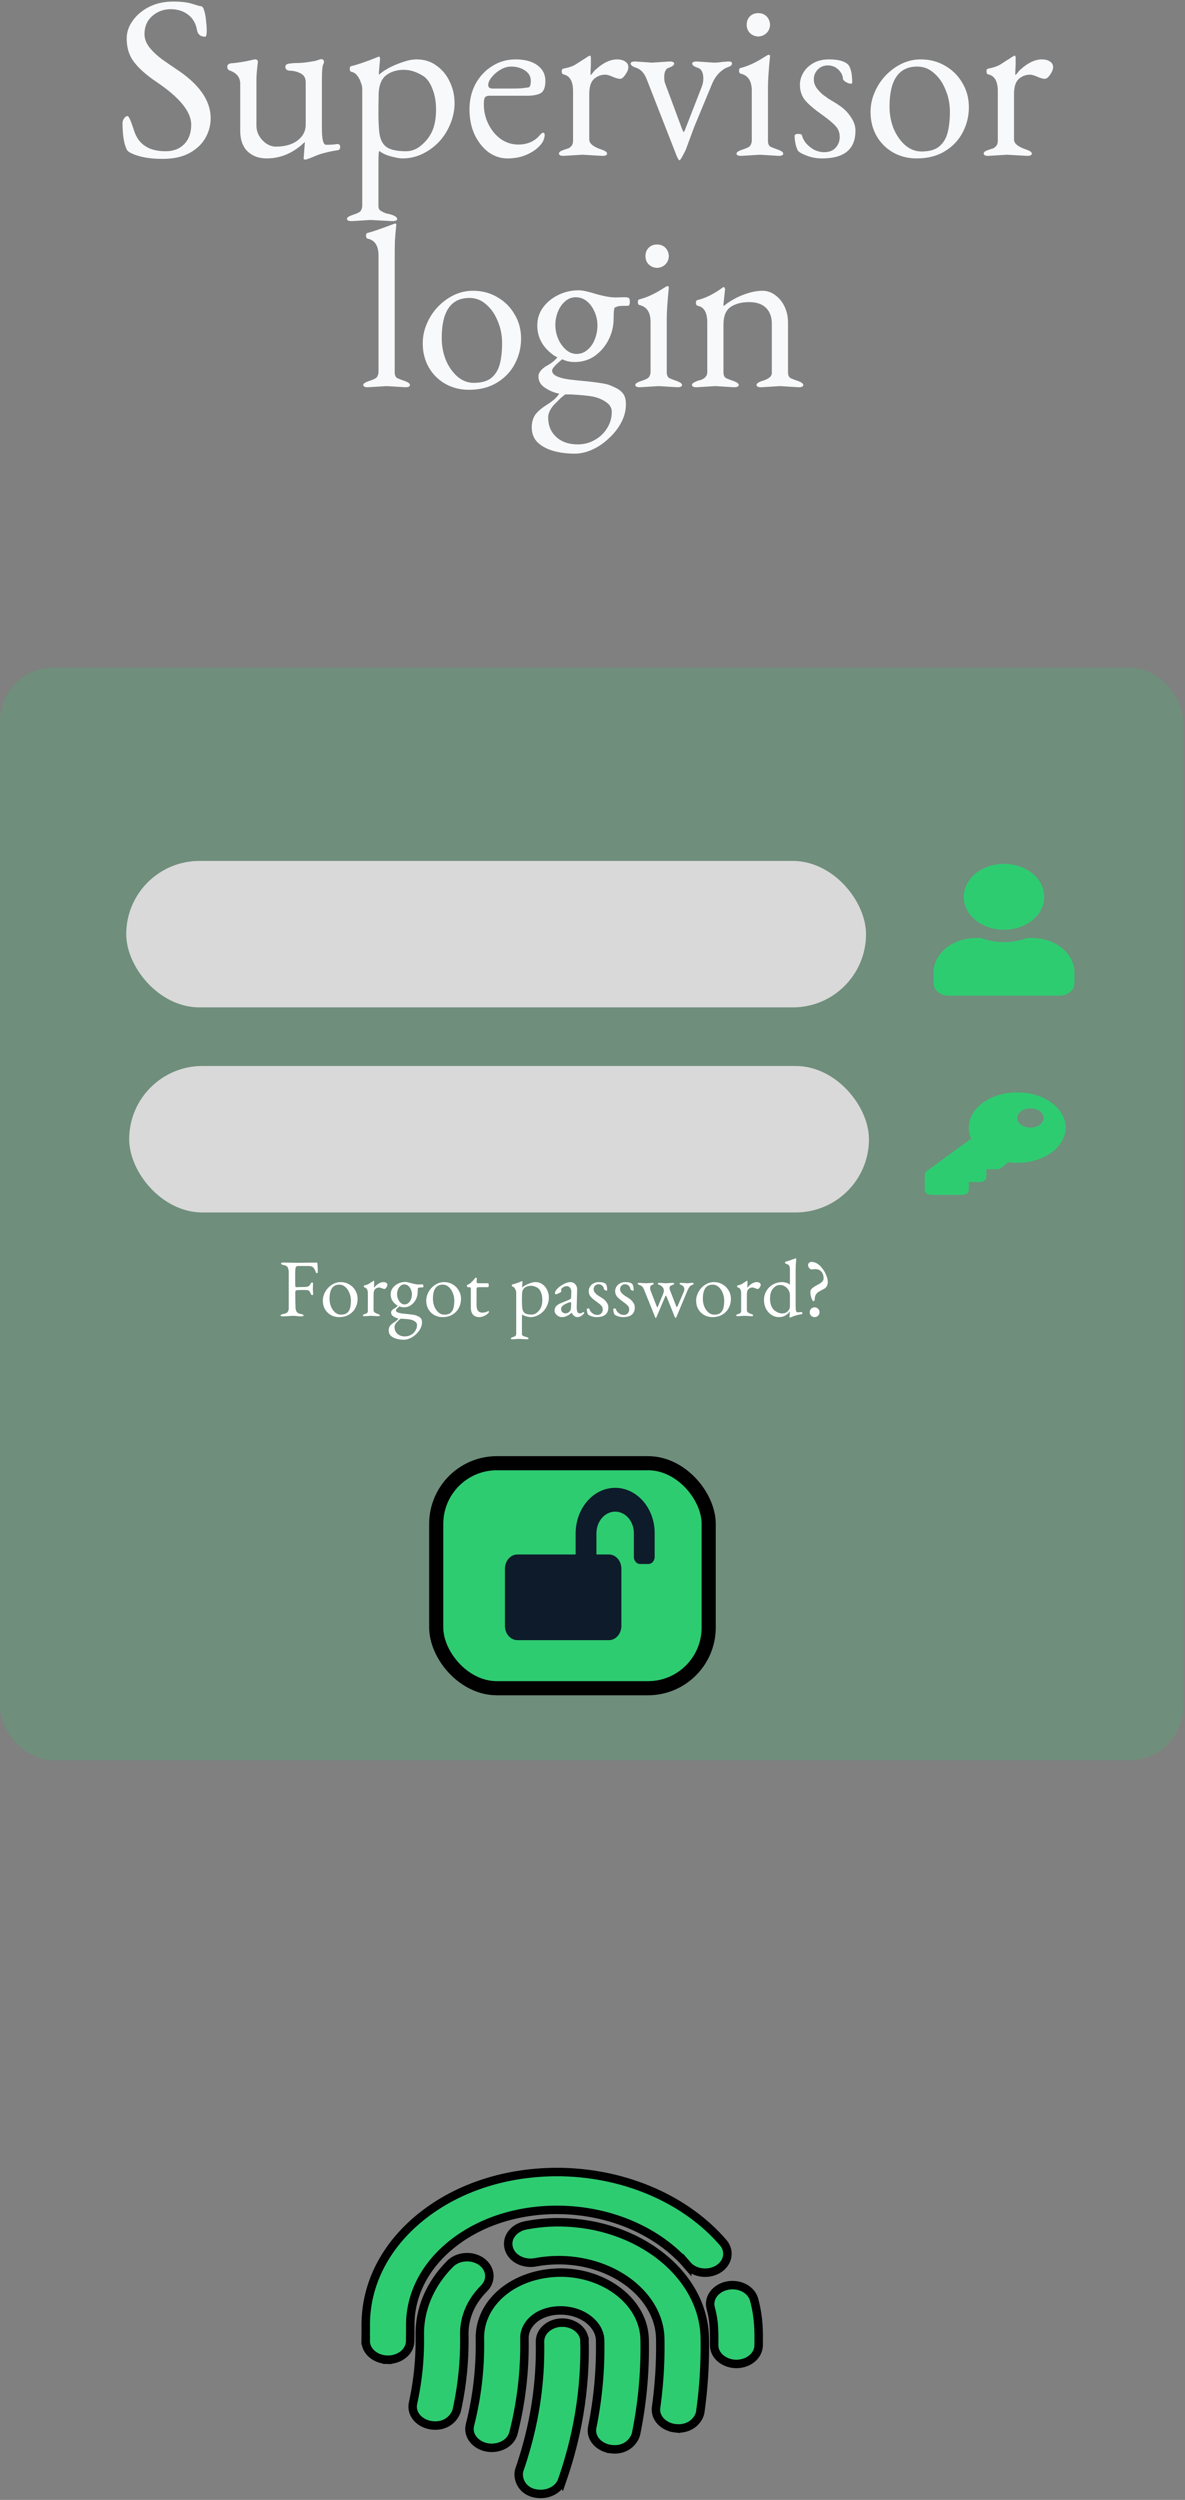 <svg width="420" height="886" viewBox="0 0 420 886" fill="none" xmlns="http://www.w3.org/2000/svg">
<rect x="0" y="0" width="420" height="886" fill="#808080" stroke="none"/>
<path d="M74.664 41.88C74.664 44.395 74.035 46.745 72.778 48.932C71.52 51.119 69.634 52.895 67.12 54.262C64.605 55.629 61.434 56.312 57.608 56.312C53.07 56.312 49.408 55.656 46.62 54.344C45.745 53.961 45.171 53.497 44.898 52.95C43.914 50.873 43.422 47.729 43.422 43.52C43.422 43.083 43.586 42.591 43.914 42.044C44.296 41.443 44.734 41.142 45.226 41.142C45.663 41.142 46.456 42.946 47.604 46.554C49.189 51.255 52.879 53.606 58.674 53.606C61.462 53.606 63.676 52.759 65.316 51.064C66.956 49.369 67.776 47.073 67.776 44.176C67.776 39.584 63.621 34.5 55.312 28.924C51.977 26.683 49.408 24.414 47.604 22.118C45.8 19.822 44.898 17.007 44.898 13.672C44.898 11.431 45.608 9.326 47.03 7.358C48.451 5.335 50.392 3.695 52.852 2.438C55.366 1.181 58.209 0.552 61.38 0.552C64.222 0.552 66.491 0.825 68.186 1.372C69.88 1.919 70.864 2.192 71.138 2.192C71.684 2.192 72.094 2.711 72.368 3.75C72.696 4.789 72.914 5.991 73.024 7.358C73.188 8.67 73.27 9.818 73.27 10.802C73.27 12.278 73.078 13.016 72.696 13.016C71.11 13.016 70.154 12.251 69.826 10.72C69.443 8.369 68.404 6.538 66.71 5.226C65.015 3.914 62.938 3.258 60.478 3.258C57.963 3.258 55.776 4.078 53.918 5.718C52.114 7.303 51.212 9.435 51.212 12.114C51.212 13.754 51.813 15.339 53.016 16.87C54.218 18.346 55.667 19.713 57.362 20.97C59.056 22.173 60.642 23.266 62.118 24.25C70.482 29.662 74.664 35.539 74.664 41.88ZM112.043 55.164C109.856 56.093 108.599 56.558 108.271 56.558C107.833 56.558 107.615 56.449 107.615 56.23L108.025 50.818V50.326C104.034 54.207 99.524 56.148 94.495 56.148C91.707 56.148 89.438 55.301 87.689 53.606C85.994 51.911 85.147 49.506 85.147 46.39V29.744C85.147 27.503 83.971 25.945 81.621 25.07C80.91 24.851 80.555 24.387 80.555 23.676C80.555 23.02 80.965 22.61 81.785 22.446C82.714 22.391 83.889 22.255 85.311 22.036C86.732 21.817 88.372 21.489 90.231 21.052H90.395C91.16 21.052 91.488 21.435 91.379 22.2C91.051 24.715 90.887 26.819 90.887 28.514V44.504C90.887 45.816 91.215 47.046 91.871 48.194C92.527 49.287 93.374 50.189 94.413 50.9C95.506 51.611 96.627 51.966 97.775 51.966C100.945 51.966 103.487 51.255 105.401 49.834C107.369 48.358 108.353 46.472 108.353 44.176V29.17C108.353 27.694 107.779 26.655 106.631 26.054C105.483 25.453 104.28 25.125 103.023 25.07C101.765 25.07 101.137 24.605 101.137 23.676C101.137 23.239 101.383 22.911 101.875 22.692C102.093 22.583 102.367 22.528 102.695 22.528C103.077 22.473 103.515 22.419 104.007 22.364C106.139 22.364 107.97 22.227 109.501 21.954C110.266 21.845 110.758 21.763 110.977 21.708C111.359 21.708 112.234 21.462 113.601 20.97H113.765C114.475 20.97 114.831 21.298 114.831 21.954C114.831 22.173 114.749 22.446 114.585 22.774C114.257 23.321 114.093 25.152 114.093 28.268V45.652C114.093 49.424 114.585 51.31 115.569 51.31C117.263 51.31 118.521 51.228 119.341 51.064H119.587C120.243 51.064 120.571 51.392 120.571 52.048C120.571 52.868 120.188 53.278 119.423 53.278C118.001 53.497 116.662 53.77 115.405 54.098C114.202 54.371 113.081 54.727 112.043 55.164ZM131.259 77.96L124.699 78.37C123.551 78.37 122.977 78.097 122.977 77.55C122.977 77.058 123.742 76.566 125.273 76.074C126.858 75.582 127.76 75.063 127.979 74.516C128.252 73.969 128.389 73.477 128.389 73.04V31.466C128.389 30.81 128.225 30.072 127.897 29.252C127.624 28.377 127.214 27.585 126.667 26.874C126.12 26.109 125.437 25.644 124.617 25.48C124.18 25.371 123.961 25.015 123.961 24.414C123.961 23.813 124.152 23.485 124.535 23.43C125.683 23.157 127.05 22.747 128.635 22.2C130.22 21.653 132.024 20.97 134.047 20.15L134.129 20.068H134.211C134.539 20.068 134.703 20.314 134.703 20.806L134.293 25.726C134.293 26.163 134.32 26.409 134.375 26.464C135.086 25.753 136.179 24.988 137.655 24.168C139.186 23.348 140.853 22.637 142.657 22.036C144.461 21.38 146.128 21.052 147.659 21.052C150.392 21.052 152.743 21.79 154.711 23.266C156.734 24.687 158.292 26.573 159.385 28.924C160.533 31.275 161.107 33.817 161.107 36.55C161.107 39.065 160.615 41.497 159.631 43.848C158.702 46.199 157.39 48.303 155.695 50.162C154 51.966 152.032 53.415 149.791 54.508C147.55 55.601 145.172 56.148 142.657 56.148C141.892 56.148 140.962 56.011 139.869 55.738C138.776 55.519 137.737 55.219 136.753 54.836C135.769 54.399 135.004 53.961 134.457 53.524C134.238 53.524 134.129 54.918 134.129 57.706V73.04C134.129 73.86 134.43 74.434 135.031 74.762C135.687 75.145 136.179 75.391 136.507 75.5C136.616 75.555 136.78 75.609 136.999 75.664C137.272 75.719 137.546 75.773 137.819 75.828C139.787 76.32 140.771 76.921 140.771 77.632C140.771 78.124 140.17 78.37 138.967 78.37L131.259 77.96ZM136.507 51.72C137.874 52.977 140.334 53.606 143.887 53.606C145.964 53.606 147.85 52.841 149.545 51.31C151.294 49.779 152.579 48.003 153.399 45.98C154.164 43.957 154.547 41.579 154.547 38.846C154.547 36.113 154.137 33.707 153.317 31.63C152.552 29.553 151.54 28.049 150.283 27.12C147.878 25.535 145.5 24.742 143.149 24.742C140.689 24.742 138.612 25.371 136.917 26.628C135.277 27.885 134.375 29.99 134.211 32.942L134.129 38.19V40.732C134.129 42.919 134.238 45.051 134.457 47.128C134.73 49.151 135.414 50.681 136.507 51.72ZM192.804 49.178C192.586 50.107 191.902 51.119 190.754 52.212C189.606 53.305 188.103 54.235 186.244 55C184.386 55.765 182.254 56.148 179.848 56.148C177.443 56.148 175.202 55.41 173.124 53.934C171.102 52.403 169.462 50.326 168.204 47.702C167.002 45.078 166.4 42.099 166.4 38.764C166.4 35.429 167.111 32.423 168.532 29.744C170.008 27.065 171.976 24.961 174.436 23.43C176.896 21.845 179.657 21.052 182.718 21.052C185.998 21.052 188.568 21.735 190.426 23.102C192.34 24.469 193.296 26.327 193.296 28.678C193.296 31.029 192.695 32.505 191.492 33.106C190.344 33.653 188.841 33.926 186.982 33.926H173.534C172.769 33.926 172.222 34.117 171.894 34.5C171.621 34.828 171.484 35.648 171.484 36.96C171.484 39.475 172.031 41.825 173.124 44.012C174.218 46.199 175.666 47.948 177.47 49.26C179.329 50.572 181.406 51.228 183.702 51.228C187.037 51.228 189.661 50.025 191.574 47.62C191.957 47.237 192.258 47.046 192.476 47.046C192.859 47.046 193.05 47.319 193.05 47.866C193.05 48.249 192.968 48.686 192.804 49.178ZM173.042 30.154C173.042 30.974 173.562 31.384 174.6 31.384H181.324C182.582 31.384 183.702 31.357 184.686 31.302C185.725 31.193 186.6 31.083 187.31 30.974C187.857 30.919 188.13 30.127 188.13 28.596C188.13 27.12 187.447 25.917 186.08 24.988C184.714 24.059 183.074 23.594 181.16 23.594C179.848 23.594 178.564 23.977 177.306 24.742C176.104 25.453 175.092 26.327 174.272 27.366C173.452 28.35 173.042 29.279 173.042 30.154ZM206.391 54.836L199.749 55.246C198.656 55.246 198.109 54.973 198.109 54.426C198.109 53.934 198.601 53.524 199.585 53.196C200.569 52.868 201.225 52.649 201.553 52.54C201.881 52.376 202.237 52.075 202.619 51.638C202.947 51.201 203.111 50.627 203.111 49.916V32.286C203.111 28.842 201.991 26.874 199.749 26.382C199.312 26.273 199.093 25.917 199.093 25.316C199.093 24.715 199.285 24.387 199.667 24.332C201.69 23.949 203.221 23.403 204.259 22.692C205.189 22.091 205.954 21.599 206.555 21.216C207.211 20.833 207.676 20.533 207.949 20.314C208.551 19.986 208.851 19.795 208.851 19.74H209.097C209.261 19.74 209.371 19.931 209.425 20.314C209.425 21.025 209.425 21.735 209.425 22.446C209.425 23.157 209.398 23.867 209.343 24.578C209.289 25.945 209.289 26.628 209.343 26.628C209.343 26.628 209.48 26.491 209.753 26.218C210.519 25.234 211.011 24.687 211.229 24.578C213.799 22.227 216.313 21.052 218.773 21.052C219.921 21.052 220.851 21.298 221.561 21.79C222.327 22.282 222.709 22.938 222.709 23.758C222.709 24.578 222.354 25.48 221.643 26.464C220.987 27.448 220.359 27.94 219.757 27.94C219.156 27.94 218.281 27.694 217.133 27.202C215.985 26.71 215.138 26.464 214.591 26.464C213.006 26.464 211.639 26.983 210.491 28.022C209.398 29.061 208.851 30.837 208.851 33.352V49.506C208.906 50.927 210.382 52.103 213.279 53.032C214.537 53.469 215.165 53.934 215.165 54.426C215.165 54.973 214.619 55.246 213.525 55.246L206.391 54.836ZM243.044 53.114C241.841 55.574 241.103 56.804 240.83 56.804C240.502 56.804 239.955 55.738 239.19 53.606L229.186 28.022C228.311 25.835 227.054 24.496 225.414 24.004C224.157 23.567 223.528 23.075 223.528 22.528C223.528 22.036 224.075 21.79 225.168 21.79L231.154 22.2L237.304 21.79C238.397 21.79 238.944 22.036 238.944 22.528C238.944 23.075 238.315 23.567 237.058 24.004C235.965 24.332 235.418 25.453 235.418 27.366C235.418 28.35 235.527 29.088 235.746 29.58L241.814 45.898C242.087 46.499 242.251 46.8 242.306 46.8C242.415 46.8 242.579 46.527 242.798 45.98L248.702 30.81C249.085 29.881 249.276 28.897 249.276 27.858C249.276 25.671 248.593 24.387 247.226 24.004C245.969 23.567 245.34 23.075 245.34 22.528C245.34 22.036 245.887 21.79 246.98 21.79L252.966 22.2C254.059 22.2 255.043 22.118 255.918 21.954C256.355 21.899 256.765 21.872 257.148 21.872C257.585 21.817 257.995 21.79 258.378 21.79C259.089 21.79 259.444 22.036 259.444 22.528C259.444 23.075 258.925 23.512 257.886 23.84C256.847 24.223 255.809 24.933 254.77 25.972C253.786 27.011 253.021 28.186 252.474 29.498L246.078 44.914L243.044 53.114ZM272.931 8.834C272.877 9.982 272.467 10.939 271.701 11.704C270.936 12.469 269.952 12.879 268.749 12.934C267.547 12.879 266.563 12.469 265.797 11.704C265.032 10.939 264.649 9.955 264.649 8.752C264.649 7.549 265.032 6.565 265.797 5.8C266.563 5.035 267.547 4.652 268.749 4.652C269.952 4.652 270.936 5.035 271.701 5.8C272.467 6.565 272.877 7.577 272.931 8.834ZM269.323 54.836L262.681 55.246C261.588 55.246 261.041 54.973 261.041 54.426C261.041 53.934 261.807 53.442 263.337 52.95C264.923 52.458 265.825 51.939 266.043 51.392C266.317 50.845 266.453 50.353 266.453 49.916V32.122C266.453 28.733 265.169 26.737 262.599 26.136C262.162 26.027 261.943 25.671 261.943 25.07C261.943 24.469 262.135 24.141 262.517 24.086C265.141 23.43 267.929 22.145 270.881 20.232C271.756 19.685 272.248 19.412 272.357 19.412C272.74 19.412 272.931 19.549 272.931 19.822C272.439 24.797 272.193 28.487 272.193 30.892V49.916C272.193 51.009 272.521 51.72 273.177 52.048C273.888 52.376 274.817 52.731 275.965 53.114C277.059 53.551 277.605 53.989 277.605 54.426C277.605 54.973 277.059 55.246 275.965 55.246L269.323 54.836ZM303.199 46.308C303.199 52.868 299.263 56.148 291.391 56.148C289.368 56.148 287.482 55.793 285.733 55.082C283.984 54.426 282.972 53.797 282.699 53.196C282.043 51.829 281.688 50.162 281.633 48.194C281.633 47.702 282.07 47.456 282.945 47.456C283.765 47.456 284.202 47.647 284.257 48.03C284.476 48.959 284.968 49.889 285.733 50.818C286.553 51.747 287.51 52.513 288.603 53.114C289.751 53.661 290.926 53.934 292.129 53.934C293.878 53.934 295.218 53.415 296.147 52.376C297.131 51.337 297.623 50.053 297.623 48.522C297.623 46.991 297.131 45.707 296.147 44.668C295.163 43.575 293.523 42.208 291.227 40.568C288.876 38.928 286.99 37.343 285.569 35.812C284.202 34.227 283.519 32.313 283.519 30.072C283.519 28.541 283.929 27.093 284.749 25.726C285.569 24.359 286.744 23.239 288.275 22.364C289.806 21.489 291.664 21.052 293.851 21.052C297.131 21.052 299.4 21.681 300.657 22.938C301.586 24.141 302.051 26.273 302.051 29.334C302.051 29.553 301.86 29.662 301.477 29.662C301.094 29.662 300.548 29.471 299.837 29.088C299.126 28.651 298.771 28.268 298.771 27.94C298.716 26.737 298.17 25.644 297.131 24.66C296.092 23.676 294.862 23.184 293.441 23.184C291.965 23.184 290.762 23.676 289.833 24.66C288.904 25.644 288.439 26.792 288.439 28.104C288.439 29.416 288.904 30.619 289.833 31.712C290.762 32.805 291.582 33.571 292.293 34.008C292.621 34.227 293.031 34.527 293.523 34.91C294.07 35.238 294.698 35.621 295.409 36.058C296.338 36.605 297.104 37.097 297.705 37.534C298.361 37.971 298.99 38.491 299.591 39.092C300.192 39.639 300.848 40.431 301.559 41.47C302.652 43.055 303.199 44.668 303.199 46.308ZM343.399 38.026C343.399 41.197 342.661 44.176 341.185 46.964C339.763 49.697 337.659 51.911 334.871 53.606C332.137 55.301 328.803 56.148 324.867 56.148C321.805 56.148 319.017 55.437 316.503 54.016C314.043 52.595 312.102 50.654 310.681 48.194C309.259 45.679 308.549 42.837 308.549 39.666C308.549 37.315 309.013 35.047 309.943 32.86C310.872 30.619 312.157 28.623 313.797 26.874C315.491 25.07 317.405 23.649 319.537 22.61C321.669 21.571 323.937 21.052 326.343 21.052C329.568 21.052 332.465 21.817 335.035 23.348C337.604 24.824 339.627 26.847 341.103 29.416C342.633 31.931 343.399 34.801 343.399 38.026ZM315.273 37.78C315.273 40.568 315.765 43.192 316.749 45.652C317.787 48.057 319.154 49.998 320.849 51.474C322.598 52.95 324.511 53.688 326.589 53.688C329.322 53.688 331.399 53.114 332.821 51.966C334.297 50.763 335.308 49.123 335.855 47.046C336.401 44.914 336.675 42.454 336.675 39.666C336.675 36.823 336.155 34.199 335.117 31.794C334.133 29.334 332.766 27.366 331.017 25.89C329.322 24.359 327.354 23.594 325.113 23.594C318.553 23.594 315.273 28.323 315.273 37.78ZM356.938 54.836L350.296 55.246C349.203 55.246 348.656 54.973 348.656 54.426C348.656 53.934 349.148 53.524 350.132 53.196C351.116 52.868 351.772 52.649 352.1 52.54C352.428 52.376 352.784 52.075 353.166 51.638C353.494 51.201 353.658 50.627 353.658 49.916V32.286C353.658 28.842 352.538 26.874 350.296 26.382C349.859 26.273 349.64 25.917 349.64 25.316C349.64 24.715 349.832 24.387 350.214 24.332C352.237 23.949 353.768 23.403 354.806 22.692C355.736 22.091 356.501 21.599 357.102 21.216C357.758 20.833 358.223 20.533 358.496 20.314C359.098 19.986 359.398 19.795 359.398 19.74H359.644C359.808 19.74 359.918 19.931 359.972 20.314C359.972 21.025 359.972 21.735 359.972 22.446C359.972 23.157 359.945 23.867 359.89 24.578C359.836 25.945 359.836 26.628 359.89 26.628C359.89 26.628 360.027 26.491 360.3 26.218C361.066 25.234 361.558 24.687 361.776 24.578C364.346 22.227 366.86 21.052 369.32 21.052C370.468 21.052 371.398 21.298 372.108 21.79C372.874 22.282 373.256 22.938 373.256 23.758C373.256 24.578 372.901 25.48 372.19 26.464C371.534 27.448 370.906 27.94 370.304 27.94C369.703 27.94 368.828 27.694 367.68 27.202C366.532 26.71 365.685 26.464 365.138 26.464C363.553 26.464 362.186 26.983 361.038 28.022C359.945 29.061 359.398 30.837 359.398 33.352V49.506C359.453 50.927 360.929 52.103 363.826 53.032C365.084 53.469 365.712 53.934 365.712 54.426C365.712 54.973 365.166 55.246 364.072 55.246L356.938 54.836ZM137.025 136.836L130.383 137.246C129.289 137.246 128.743 136.973 128.743 136.426C128.743 135.934 129.508 135.442 131.039 134.95C132.624 134.458 133.526 133.939 133.745 133.392C134.018 132.845 134.155 132.353 134.155 131.916V90.588C134.155 87.144 132.897 85.149 130.383 84.602C129.945 84.493 129.727 84.137 129.727 83.536C129.727 82.935 129.918 82.607 130.301 82.552C131.722 82.224 134.893 81.131 139.813 79.272H139.895L139.977 79.19C140.305 79.19 140.469 79.381 140.469 79.764L140.305 81.24C140.195 82.279 140.086 83.618 139.977 85.258C139.922 86.843 139.895 88.729 139.895 90.916V131.916C139.895 133.009 140.223 133.72 140.879 134.048C141.589 134.376 142.519 134.731 143.667 135.114C144.76 135.551 145.307 135.989 145.307 136.426C145.307 136.973 144.76 137.246 143.667 137.246L137.025 136.836ZM184.684 120.026C184.684 123.197 183.946 126.176 182.47 128.964C181.049 131.697 178.944 133.911 176.156 135.606C173.423 137.301 170.088 138.148 166.152 138.148C163.091 138.148 160.303 137.437 157.788 136.016C155.328 134.595 153.387 132.654 151.966 130.194C150.545 127.679 149.834 124.837 149.834 121.666C149.834 119.315 150.299 117.047 151.228 114.86C152.157 112.619 153.442 110.623 155.082 108.874C156.777 107.07 158.69 105.649 160.822 104.61C162.954 103.571 165.223 103.052 167.628 103.052C170.853 103.052 173.751 103.817 176.32 105.348C178.889 106.824 180.912 108.847 182.388 111.416C183.919 113.931 184.684 116.801 184.684 120.026ZM156.558 119.78C156.558 122.568 157.05 125.192 158.034 127.652C159.073 130.057 160.439 131.998 162.134 133.474C163.883 134.95 165.797 135.688 167.874 135.688C170.607 135.688 172.685 135.114 174.106 133.966C175.582 132.763 176.593 131.123 177.14 129.046C177.687 126.914 177.96 124.454 177.96 121.666C177.96 118.823 177.441 116.199 176.402 113.794C175.418 111.334 174.051 109.366 172.302 107.89C170.607 106.359 168.639 105.594 166.398 105.594C159.838 105.594 156.558 110.323 156.558 119.78ZM221.839 143.314C221.839 145.501 221.293 147.633 220.199 149.71C219.106 151.787 217.657 153.646 215.853 155.286C214.104 156.981 212.163 158.32 210.031 159.304C207.899 160.288 205.795 160.78 203.717 160.78C200.929 160.78 198.387 160.452 196.091 159.796C193.795 159.14 191.937 158.129 190.515 156.762C189.149 155.395 188.465 153.619 188.465 151.432C188.465 149.737 188.875 148.261 189.695 147.004C190.57 145.801 192.019 144.571 194.041 143.314C195.955 142.111 197.349 140.854 198.223 139.542C196.365 139.159 194.67 138.449 193.139 137.41C191.609 136.426 190.843 135.087 190.843 133.392C190.843 132.353 191.472 131.342 192.729 130.358C193.112 130.03 193.631 129.702 194.287 129.374C195.763 128.499 196.857 127.57 197.567 126.586C196.857 126.422 195.818 125.711 194.451 124.454C191.773 121.939 190.433 118.905 190.433 115.352C190.433 112.947 191.117 110.815 192.483 108.956C193.85 107.097 195.654 105.621 197.895 104.528C200.137 103.435 202.515 102.888 205.029 102.888C205.74 102.888 206.478 102.97 207.243 103.134C208.063 103.298 208.938 103.517 209.867 103.79C213.421 104.883 216.181 105.43 218.149 105.43L220.773 105.348H221.757C222.195 105.348 222.55 105.43 222.823 105.594C223.097 105.758 223.233 106.195 223.233 106.906C223.233 107.89 222.987 108.382 222.495 108.382C220.527 108.382 219.379 108.437 219.051 108.546L218.395 108.792C218.177 108.901 217.985 108.983 217.821 109.038C217.603 109.53 217.493 110.787 217.493 112.81C217.493 115.543 216.892 118.085 215.689 120.436C214.487 122.787 212.847 124.7 210.769 126.176C208.692 127.597 206.341 128.308 203.717 128.308C202.023 128.308 200.547 127.98 199.289 127.324C196.884 129.237 195.681 130.577 195.681 131.342C195.681 133.091 198.305 134.212 203.553 134.704C210.769 135.36 214.951 135.961 216.099 136.508C216.919 136.836 217.767 137.219 218.641 137.656C219.571 138.148 220.336 138.804 220.937 139.624C221.539 140.499 221.839 141.729 221.839 143.314ZM196.829 115.188C196.829 116.828 197.157 118.441 197.813 120.026C198.469 121.557 199.371 122.841 200.519 123.88C201.667 124.919 202.952 125.438 204.373 125.438C205.795 125.438 207.052 124.973 208.145 124.044C209.293 123.115 210.168 121.885 210.769 120.354C211.425 118.769 211.753 117.101 211.753 115.352C211.753 113.603 211.398 111.963 210.687 110.432C210.031 108.901 209.129 107.671 207.981 106.742C206.833 105.813 205.521 105.348 204.045 105.348C202.624 105.348 201.367 105.84 200.273 106.824C199.18 107.753 198.333 108.983 197.731 110.514C197.13 111.99 196.829 113.548 196.829 115.188ZM194.287 147.988C194.287 150.776 195.217 153.045 197.075 154.794C198.989 156.598 201.558 157.5 204.783 157.5C206.97 157.5 208.965 156.981 210.769 155.942C212.573 154.958 214.022 153.591 215.115 151.842C216.263 150.093 216.837 148.125 216.837 145.938C216.837 144.571 216.154 143.423 214.787 142.494C213.475 141.565 211.89 140.909 210.031 140.526C208.118 140.198 205.521 139.952 202.241 139.788H200.355C200.027 140.007 199.508 140.417 198.797 141.018C198.141 141.674 197.294 142.521 196.255 143.56C194.943 145.091 194.287 146.567 194.287 147.988ZM237.056 90.834C237.002 91.982 236.592 92.939 235.826 93.704C235.061 94.469 234.077 94.879 232.874 94.934C231.672 94.879 230.688 94.469 229.922 93.704C229.157 92.939 228.774 91.955 228.774 90.752C228.774 89.549 229.157 88.565 229.922 87.8C230.688 87.035 231.672 86.652 232.874 86.652C234.077 86.652 235.061 87.035 235.826 87.8C236.592 88.565 237.002 89.577 237.056 90.834ZM233.448 136.836L226.806 137.246C225.713 137.246 225.166 136.973 225.166 136.426C225.166 135.934 225.932 135.442 227.462 134.95C229.048 134.458 229.95 133.939 230.168 133.392C230.442 132.845 230.578 132.353 230.578 131.916V114.122C230.578 110.733 229.294 108.737 226.724 108.136C226.287 108.027 226.068 107.671 226.068 107.07C226.068 106.469 226.26 106.141 226.642 106.086C229.266 105.43 232.054 104.145 235.006 102.232C235.881 101.685 236.373 101.412 236.482 101.412C236.865 101.412 237.056 101.549 237.056 101.822C236.564 106.797 236.318 110.487 236.318 112.892V131.916C236.318 133.009 236.646 133.72 237.302 134.048C238.013 134.376 238.942 134.731 240.09 135.114C241.184 135.551 241.73 135.989 241.73 136.426C241.73 136.973 241.184 137.246 240.09 137.246L233.448 136.836ZM253.548 136.836L246.906 137.246C245.813 137.246 245.266 136.973 245.266 136.426C245.266 136.098 245.485 135.825 245.922 135.606C246.359 135.333 246.824 135.114 247.316 134.95C247.808 134.786 248.109 134.704 248.218 134.704C248.327 134.704 248.601 134.595 249.038 134.376C249.475 134.157 249.749 133.966 249.858 133.802C250.405 133.255 250.678 132.627 250.678 131.916V114.286C250.678 110.787 249.557 108.819 247.316 108.382C246.879 108.273 246.66 107.917 246.66 107.316C246.66 106.715 246.851 106.387 247.234 106.332C250.077 105.676 253.083 104.173 256.254 101.822C256.309 101.767 256.418 101.74 256.582 101.74C256.691 101.74 256.828 101.986 256.992 102.478L256.418 107.808C256.418 108.191 256.445 108.409 256.5 108.464C257.539 107.589 258.796 106.742 260.272 105.922C261.803 105.102 263.443 104.419 265.192 103.872C266.941 103.325 268.636 103.052 270.276 103.052C271.916 103.052 273.419 103.571 274.786 104.61C276.153 105.594 277.246 106.933 278.066 108.628C278.886 110.323 279.296 112.263 279.296 114.45V131.916C279.296 133.009 279.624 133.72 280.28 134.048C280.991 134.376 281.92 134.731 283.068 135.114C284.161 135.551 284.708 135.989 284.708 136.426C284.708 136.973 284.161 137.246 283.068 137.246L276.508 136.836L269.784 137.246C268.691 137.246 268.144 136.973 268.144 136.426C268.144 135.934 268.773 135.469 270.03 135.032C270.139 135.032 270.249 135.005 270.358 134.95C272.217 134.349 273.255 133.611 273.474 132.736C273.529 132.627 273.556 132.49 273.556 132.326C273.556 132.162 273.556 132.025 273.556 131.916V114.696C273.556 112.345 272.873 110.487 271.506 109.12C270.139 107.753 268.144 107.07 265.52 107.07C262.841 107.07 260.655 107.644 258.96 108.792C257.265 109.94 256.418 112.017 256.418 115.024V131.916C256.418 133.009 256.746 133.72 257.402 134.048C258.113 134.376 259.042 134.731 260.19 135.114C261.283 135.551 261.83 135.989 261.83 136.426C261.83 136.973 261.283 137.246 260.19 137.246L253.548 136.836Z" fill="#F8F9FA"/>
<rect y="236.601" width="419.319" height="387.26" rx="19" fill="#2ECC71" fill-opacity="0.2"/>
<path d="M355.849 329.523C363.731 329.523 370.119 324.294 370.119 317.843C370.119 311.391 363.731 306.163 355.849 306.163C347.967 306.163 341.58 311.391 341.58 317.843C341.58 324.294 347.967 329.523 355.849 329.523ZM365.838 332.443H363.976C361.501 333.374 358.748 333.903 355.849 333.903C352.951 333.903 350.208 333.374 347.722 332.443H345.86C337.589 332.443 330.877 337.936 330.877 344.707V348.503C330.877 350.921 333.274 352.883 336.228 352.883H375.47C378.424 352.883 380.821 350.921 380.821 348.503V344.707C380.821 337.936 374.11 332.443 365.838 332.443Z" fill="#2ECC71"/>
<path d="M377.699 399.636C377.699 406.535 370.013 412.127 360.531 412.127C359.437 412.127 358.367 412.052 357.329 411.909L354.987 413.827C354.767 414.006 354.498 414.15 354.196 414.249C353.894 414.347 353.568 414.398 353.237 414.398H349.606V417.237C349.606 418.178 348.558 418.941 347.265 418.941H343.363V421.779C343.363 422.72 342.315 423.483 341.022 423.483H330.097C328.804 423.483 327.756 422.72 327.756 421.779V416.239C327.756 415.788 328.002 415.354 328.441 415.035L344.224 403.551C343.666 402.32 343.363 401.004 343.363 399.636C343.363 392.737 351.049 387.145 360.531 387.145C370.041 387.145 377.699 392.717 377.699 399.636ZM360.531 396.229C360.531 398.111 362.627 399.636 365.213 399.636C367.799 399.636 369.896 398.111 369.896 396.229C369.896 394.348 367.799 392.823 365.213 392.823C362.627 392.823 360.531 394.348 360.531 396.229Z" fill="#2ECC71"/>
<rect x="44.741" y="305.124" width="262.205" height="51.911" rx="25.956" fill="#D9D9D9"/>
<rect x="45.782" y="377.801" width="262.205" height="51.911" rx="25.956" fill="#D9D9D9"/>
<path d="M199.285 823.158C203.331 823.158 207.154 825.875 207.17 829.835H207.171C207.591 851.575 202.878 868.574 199.241 879.071L199.24 879.07C198.182 882.133 194.919 883.881 191.676 883.881C188.43 883.881 186.22 882.542 184.986 880.7C183.816 878.954 183.574 876.813 184.103 875.277L184.578 873.875C189.405 859.39 191.687 844.903 191.396 829.894L191.395 829.879V829.865C191.395 825.887 195.231 823.158 199.285 823.158ZM199.074 805.424C214.733 805.613 228.229 815.982 228.485 829.183L228.51 831.275C228.565 841.737 227.542 852.236 225.455 862.514C225.292 863.318 224.632 864.862 223.237 866.124C221.77 867.45 219.545 868.414 216.44 867.992V867.991C212.415 867.448 209.103 864.186 209.912 860.221C211.966 850.083 212.909 839.718 212.707 829.404V829.403C212.603 823.981 206.718 818.935 198.85 818.838C190.259 818.813 185.782 824.108 185.871 828.667L185.886 829.726C186.003 840.669 184.698 851.611 182 862.265L181.999 862.266C181.035 866.054 176.751 868.088 172.749 867.42H172.747C168.736 866.747 165.577 863.36 166.579 859.418C169.028 849.74 170.214 839.796 170.107 829.849L170.092 828.887C169.844 816.047 182.217 805.409 199.057 805.424H199.074ZM198.763 787.609H198.762C226.158 787.946 249.354 806.012 249.791 828.532L249.814 830.176C249.889 838.394 249.353 846.608 248.208 854.773L248.208 854.776C247.814 857.542 244.784 861.138 239.508 860.638V860.639C235.463 860.263 231.985 857.155 232.542 853.17V853.169L232.747 851.656C233.668 844.586 234.099 837.409 234.034 830.279L234.012 828.752C233.727 814.003 218.126 801.263 198.522 801.023C195.542 801.007 192.603 801.251 189.771 801.796L189.767 801.797C185.811 802.548 181.448 800.622 180.356 796.875L180.355 796.872C179.223 792.954 182.262 789.488 186.258 788.714H186.259L187.022 788.572C190.848 787.881 194.806 787.523 198.763 787.609ZM159.805 802.074C162.517 799.623 166.922 799.291 170.1 801.184L170.414 801.38L170.417 801.382L170.726 801.599C172.237 802.711 173.185 804.259 173.4 805.951C173.63 807.763 172.996 809.593 171.579 811.016L171.578 811.017C166.832 815.767 164.446 821.46 164.562 827.497L164.582 829.174C164.616 837.002 163.836 844.843 162.253 852.531L161.902 854.175C161.729 854.959 161.056 856.486 159.642 857.732C158.158 859.039 155.918 859.979 152.801 859.537L152.793 859.536C148.766 858.942 145.523 855.635 146.393 851.678L146.394 851.676L146.709 850.2C148.131 843.298 148.832 836.257 148.801 829.224L148.784 827.717C148.605 818.435 152.459 809.421 159.538 802.328L159.54 802.326L159.805 802.074ZM257.956 810.019C261.861 809.309 265.999 811.189 267.18 814.72L267.286 815.067V815.068L267.441 815.659C268.998 821.719 268.937 826.503 268.89 831.17V831.171C268.85 835.124 265.031 837.82 261 837.82H260.937C256.883 837.792 253.071 835.038 253.111 831.054V831.053L253.125 829.177C253.134 824.983 252.959 821.975 251.912 818.095V818.096C250.879 814.287 253.761 810.956 257.583 810.095L257.956 810.019ZM198.418 769.795H198.421L199.496 769.815C222.034 770.367 243.214 779.61 256.292 794.796L256.528 795.085C257.657 796.548 258.049 798.301 257.689 799.979C257.308 801.755 256.116 803.318 254.348 804.331L254.344 804.333C250.898 806.295 246.112 805.694 243.568 802.736V802.737C233.269 790.779 216.323 783.43 198.199 783.211V783.21C183.732 783.041 170.287 787.341 160.322 795.265L159.849 795.645C150.276 803.452 145.207 813.742 145.417 824.613L145.418 824.634V824.655L145.375 829.784V829.804L145.375 829.826C145.235 833.712 141.454 836.326 137.495 836.327C137.452 836.327 137.365 836.324 137.267 836.32V836.322C137.246 836.321 137.225 836.319 137.205 836.319C137.202 836.319 137.199 836.319 137.197 836.319V836.318C133.181 836.192 129.492 833.395 129.606 829.456H129.605L129.637 824.836L129.629 824.145C129.568 809.65 136.455 796.119 148.91 785.955V785.954L149.527 785.458C162.547 775.107 179.832 769.613 198.418 769.795Z" fill="#2ECC71" stroke="black" stroke-width="3"/>
<rect x="154.614" y="518.577" width="96.564" height="79.752" rx="21.5" fill="#2ECC71" stroke="black" stroke-width="5"/>
<path d="M217.981 527.306C210.242 527.337 204.024 534.634 204.024 543.492V550.926H183.387C180.946 550.926 178.965 553.193 178.965 555.987V576.232C178.965 579.027 180.946 581.294 183.387 581.294H215.816C218.257 581.294 220.238 579.027 220.238 576.232V555.987C220.238 553.193 218.257 550.926 215.816 550.926H211.394V543.428C211.394 539.253 214.314 535.784 217.963 535.741C221.648 535.699 224.66 539.126 224.66 543.334V551.769C224.66 553.172 225.646 554.3 226.871 554.3H229.819C231.045 554.3 232.03 553.172 232.03 551.769V543.334C232.03 534.476 225.72 527.274 217.981 527.306Z" fill="#0D1B2A"/>
<path d="M103.932 466.342L100.278 466.545C99.717 466.545 99.437 466.429 99.437 466.197C99.437 465.984 99.785 465.81 100.481 465.675C101.157 465.559 101.631 465.346 101.902 465.037C102.192 464.708 102.337 464.196 102.337 463.5V451.262C102.337 450.334 102.221 449.647 101.989 449.203C101.757 448.758 101.302 448.478 100.626 448.362C99.949 448.246 99.611 448.052 99.611 447.782C99.611 447.569 99.891 447.463 100.452 447.463L105.44 447.55L110.399 447.492H111.53L111.965 447.463C112.293 447.463 112.467 447.55 112.487 447.724C112.525 447.994 112.554 448.381 112.574 448.884C112.612 449.367 112.632 449.947 112.632 450.624C112.632 451.03 112.545 451.233 112.371 451.233C112.139 451.233 111.994 451.117 111.936 450.885C111.704 450.189 111.414 449.647 111.066 449.261C110.737 448.874 110.157 448.681 109.326 448.681H105.643C105.353 448.681 105.14 448.758 105.005 448.913C104.869 449.067 104.782 449.232 104.744 449.406C104.724 449.58 104.695 449.86 104.657 450.247C104.637 450.44 104.628 450.759 104.628 451.204C104.628 451.629 104.628 452.18 104.628 452.857C104.628 453.514 104.628 454.075 104.628 454.539C104.628 454.983 104.637 455.312 104.657 455.525C104.657 455.969 104.753 456.192 104.947 456.192L108.311 456.105C109.181 456.105 109.77 455.728 110.08 454.974C110.118 454.896 110.196 454.8 110.312 454.684C110.447 454.548 110.553 454.481 110.631 454.481C110.689 454.481 110.766 454.529 110.863 454.626C110.921 454.684 110.95 454.838 110.95 455.09C110.95 455.341 110.94 455.592 110.921 455.844C110.901 456.076 110.892 456.327 110.892 456.598C110.892 457.023 110.921 457.661 110.979 458.512C110.979 458.84 110.892 459.005 110.718 459.005C110.428 459.005 110.205 458.782 110.051 458.338C109.799 457.584 109.345 457.207 108.688 457.207C108.688 457.207 108.562 457.207 108.311 457.207C108.079 457.207 107.721 457.197 107.238 457.178C107.025 457.178 106.754 457.187 106.426 457.207C106.116 457.207 105.759 457.216 105.353 457.236C104.889 457.255 104.657 457.497 104.657 457.961C104.657 460.358 104.686 462.195 104.744 463.471C104.782 464.128 104.937 464.64 105.208 465.008C105.498 465.356 105.971 465.588 106.629 465.704C107.286 465.82 107.615 465.984 107.615 466.197C107.615 466.429 107.334 466.545 106.774 466.545C106.503 466.545 106.232 466.535 105.962 466.516C105.691 466.496 105.43 466.467 105.179 466.429C104.695 466.371 104.28 466.342 103.932 466.342ZM126.747 460.397C126.747 461.518 126.486 462.572 125.964 463.558C125.461 464.524 124.717 465.307 123.731 465.907C122.764 466.506 121.585 466.806 120.193 466.806C119.11 466.806 118.124 466.554 117.235 466.052C116.365 465.549 115.678 464.863 115.176 463.993C114.673 463.103 114.422 462.098 114.422 460.977C114.422 460.145 114.586 459.343 114.915 458.57C115.243 457.777 115.698 457.071 116.278 456.453C116.877 455.815 117.554 455.312 118.308 454.945C119.062 454.577 119.864 454.394 120.715 454.394C121.855 454.394 122.88 454.664 123.789 455.206C124.697 455.728 125.413 456.443 125.935 457.352C126.476 458.241 126.747 459.256 126.747 460.397ZM116.8 460.31C116.8 461.296 116.974 462.224 117.322 463.094C117.689 463.944 118.172 464.631 118.772 465.153C119.39 465.675 120.067 465.936 120.802 465.936C121.768 465.936 122.503 465.733 123.006 465.327C123.528 464.901 123.885 464.321 124.079 463.587C124.272 462.833 124.369 461.963 124.369 460.977C124.369 459.971 124.185 459.043 123.818 458.193C123.47 457.323 122.986 456.627 122.368 456.105C121.768 455.563 121.072 455.293 120.28 455.293C117.96 455.293 116.8 456.965 116.8 460.31ZM131.535 466.342L129.186 466.487C128.799 466.487 128.606 466.39 128.606 466.197C128.606 466.023 128.78 465.878 129.128 465.762C129.476 465.646 129.708 465.568 129.824 465.53C129.94 465.472 130.066 465.365 130.201 465.211C130.317 465.056 130.375 464.853 130.375 464.602V458.367C130.375 457.149 129.979 456.453 129.186 456.279C129.031 456.24 128.954 456.114 128.954 455.902C128.954 455.689 129.022 455.573 129.157 455.554C129.872 455.418 130.414 455.225 130.781 454.974C131.11 454.761 131.38 454.587 131.593 454.452C131.825 454.316 131.989 454.21 132.086 454.133C132.299 454.017 132.405 453.949 132.405 453.93H132.492C132.55 453.93 132.589 453.997 132.608 454.133C132.608 454.384 132.608 454.635 132.608 454.887C132.608 455.138 132.598 455.389 132.579 455.641C132.56 456.124 132.56 456.366 132.579 456.366C132.579 456.366 132.627 456.317 132.724 456.221C132.995 455.873 133.169 455.679 133.246 455.641C134.155 454.809 135.044 454.394 135.914 454.394C136.32 454.394 136.649 454.481 136.9 454.655C137.171 454.829 137.306 455.061 137.306 455.351C137.306 455.641 137.18 455.96 136.929 456.308C136.697 456.656 136.475 456.83 136.262 456.83C136.049 456.83 135.74 456.743 135.334 456.569C134.928 456.395 134.628 456.308 134.435 456.308C133.874 456.308 133.391 456.491 132.985 456.859C132.598 457.226 132.405 457.854 132.405 458.744V464.457C132.424 464.959 132.946 465.375 133.971 465.704C134.416 465.858 134.638 466.023 134.638 466.197C134.638 466.39 134.445 466.487 134.058 466.487L131.535 466.342ZM149.572 468.633C149.572 469.406 149.379 470.16 148.992 470.895C148.606 471.629 148.093 472.287 147.455 472.867C146.837 473.466 146.15 473.94 145.396 474.288C144.642 474.636 143.898 474.81 143.163 474.81C142.177 474.81 141.278 474.694 140.466 474.462C139.654 474.23 138.997 473.872 138.494 473.389C138.011 472.905 137.769 472.277 137.769 471.504C137.769 470.904 137.914 470.382 138.204 469.938C138.514 469.512 139.026 469.077 139.741 468.633C140.418 468.207 140.911 467.763 141.22 467.299C140.563 467.163 139.964 466.912 139.422 466.545C138.881 466.197 138.61 465.723 138.61 465.124C138.61 464.756 138.833 464.399 139.277 464.051C139.413 463.935 139.596 463.819 139.828 463.703C140.35 463.393 140.737 463.065 140.988 462.717C140.737 462.659 140.37 462.407 139.886 461.963C138.939 461.073 138.465 460 138.465 458.744C138.465 457.893 138.707 457.139 139.19 456.482C139.674 455.824 140.312 455.302 141.104 454.916C141.897 454.529 142.738 454.336 143.627 454.336C143.879 454.336 144.14 454.365 144.41 454.423C144.7 454.481 145.01 454.558 145.338 454.655C146.595 455.041 147.571 455.235 148.267 455.235L149.195 455.206H149.543C149.698 455.206 149.824 455.235 149.92 455.293C150.017 455.351 150.065 455.505 150.065 455.757C150.065 456.105 149.978 456.279 149.804 456.279C149.108 456.279 148.702 456.298 148.586 456.337L148.354 456.424C148.277 456.462 148.209 456.491 148.151 456.511C148.074 456.685 148.035 457.129 148.035 457.845C148.035 458.811 147.823 459.71 147.397 460.542C146.972 461.373 146.392 462.05 145.657 462.572C144.923 463.074 144.091 463.326 143.163 463.326C142.564 463.326 142.042 463.21 141.597 462.978C140.747 463.654 140.321 464.128 140.321 464.399C140.321 465.017 141.249 465.414 143.105 465.588C145.657 465.82 147.136 466.032 147.542 466.226C147.832 466.342 148.132 466.477 148.441 466.632C148.77 466.806 149.041 467.038 149.253 467.328C149.466 467.637 149.572 468.072 149.572 468.633ZM140.727 458.686C140.727 459.266 140.843 459.836 141.075 460.397C141.307 460.938 141.626 461.392 142.032 461.76C142.438 462.127 142.893 462.311 143.395 462.311C143.898 462.311 144.343 462.146 144.729 461.818C145.135 461.489 145.445 461.054 145.657 460.513C145.889 459.952 146.005 459.362 146.005 458.744C146.005 458.125 145.88 457.545 145.628 457.004C145.396 456.462 145.077 456.027 144.671 455.699C144.265 455.37 143.801 455.206 143.279 455.206C142.777 455.206 142.332 455.38 141.945 455.728C141.559 456.056 141.259 456.491 141.046 457.033C140.834 457.555 140.727 458.106 140.727 458.686ZM139.828 470.286C139.828 471.272 140.157 472.074 140.814 472.693C141.491 473.331 142.4 473.65 143.54 473.65C144.314 473.65 145.019 473.466 145.657 473.099C146.295 472.751 146.808 472.267 147.194 471.649C147.6 471.03 147.803 470.334 147.803 469.561C147.803 469.077 147.562 468.671 147.078 468.343C146.614 468.014 146.054 467.782 145.396 467.647C144.72 467.531 143.801 467.444 142.641 467.386H141.974C141.858 467.463 141.675 467.608 141.423 467.821C141.191 468.053 140.892 468.352 140.524 468.72C140.06 469.261 139.828 469.783 139.828 470.286ZM163.393 460.397C163.393 461.518 163.132 462.572 162.61 463.558C162.107 464.524 161.363 465.307 160.377 465.907C159.41 466.506 158.231 466.806 156.839 466.806C155.756 466.806 154.77 466.554 153.881 466.052C153.011 465.549 152.325 464.863 151.822 463.993C151.319 463.103 151.068 462.098 151.068 460.977C151.068 460.145 151.232 459.343 151.561 458.57C151.89 457.777 152.344 457.071 152.924 456.453C153.523 455.815 154.2 455.312 154.954 454.945C155.708 454.577 156.51 454.394 157.361 454.394C158.502 454.394 159.526 454.664 160.435 455.206C161.344 455.728 162.059 456.443 162.581 457.352C163.122 458.241 163.393 459.256 163.393 460.397ZM153.446 460.31C153.446 461.296 153.62 462.224 153.968 463.094C154.335 463.944 154.819 464.631 155.418 465.153C156.037 465.675 156.713 465.936 157.448 465.936C158.415 465.936 159.149 465.733 159.652 465.327C160.174 464.901 160.532 464.321 160.725 463.587C160.918 462.833 161.015 461.963 161.015 460.977C161.015 459.971 160.831 459.043 160.464 458.193C160.116 457.323 159.633 456.627 159.014 456.105C158.415 455.563 157.719 455.293 156.926 455.293C154.606 455.293 153.446 456.965 153.446 460.31ZM172.821 465.617C172.512 465.907 172.077 466.177 171.516 466.429C170.975 466.68 170.434 466.806 169.892 466.806C168.945 466.806 168.201 466.525 167.659 465.965C167.137 465.385 166.876 464.515 166.876 463.355V456.627C166.876 456.453 166.809 456.337 166.673 456.279C166.538 456.221 166.238 456.192 165.774 456.192C165.716 456.192 165.639 456.114 165.542 455.96C165.465 455.805 165.426 455.689 165.426 455.612C165.426 455.534 165.475 455.467 165.571 455.409C166.016 455.273 166.47 454.993 166.934 454.568C167.398 454.142 167.775 453.746 168.065 453.379C168.355 453.011 168.529 452.828 168.587 452.828C168.858 452.828 168.993 452.924 168.993 453.118L168.935 454.394C168.935 454.664 169.167 454.8 169.631 454.8H172.937C173.131 454.8 173.227 455.032 173.227 455.496C173.227 455.96 173.131 456.192 172.937 456.192H170.066C169.544 456.192 169.216 456.23 169.08 456.308C168.964 456.385 168.906 456.617 168.906 457.004V462.485C168.906 463.471 169.09 464.176 169.457 464.602C169.825 465.008 170.279 465.211 170.82 465.211C171.787 465.211 172.512 465.027 172.995 464.66C173.015 464.64 173.044 464.631 173.082 464.631C173.218 464.631 173.285 464.756 173.285 465.008C173.285 465.162 173.131 465.365 172.821 465.617ZM183.977 474.52L181.657 474.665C181.251 474.665 181.048 474.568 181.048 474.375C181.048 474.201 181.319 474.027 181.86 473.853C182.421 473.679 182.74 473.495 182.817 473.302C182.914 473.108 182.962 472.934 182.962 472.78V458.077C182.962 457.845 182.904 457.584 182.788 457.294C182.692 456.984 182.547 456.704 182.353 456.453C182.16 456.182 181.918 456.018 181.628 455.96C181.474 455.921 181.396 455.795 181.396 455.583C181.396 455.37 181.464 455.254 181.599 455.235C182.005 455.138 182.489 454.993 183.049 454.8C183.61 454.606 184.248 454.365 184.963 454.075L184.992 454.046H185.021C185.137 454.046 185.195 454.133 185.195 454.307L185.05 456.047C185.05 456.201 185.06 456.288 185.079 456.308C185.331 456.056 185.717 455.786 186.239 455.496C186.781 455.206 187.37 454.954 188.008 454.742C188.646 454.51 189.236 454.394 189.777 454.394C190.744 454.394 191.575 454.655 192.271 455.177C192.987 455.679 193.538 456.346 193.924 457.178C194.33 458.009 194.533 458.908 194.533 459.875C194.533 460.764 194.359 461.624 194.011 462.456C193.683 463.287 193.219 464.031 192.619 464.689C192.02 465.327 191.324 465.839 190.531 466.226C189.739 466.612 188.898 466.806 188.008 466.806C187.738 466.806 187.409 466.757 187.022 466.661C186.636 466.583 186.268 466.477 185.92 466.342C185.572 466.187 185.302 466.032 185.108 465.878C185.031 465.878 184.992 466.371 184.992 467.357V472.78C184.992 473.07 185.099 473.273 185.311 473.389C185.543 473.524 185.717 473.611 185.833 473.65C185.872 473.669 185.93 473.688 186.007 473.708C186.104 473.727 186.201 473.746 186.297 473.766C186.993 473.94 187.341 474.152 187.341 474.404C187.341 474.578 187.129 474.665 186.703 474.665L183.977 474.52ZM185.833 465.24C186.317 465.684 187.187 465.907 188.443 465.907C189.178 465.907 189.845 465.636 190.444 465.095C191.063 464.553 191.517 463.925 191.807 463.21C192.078 462.494 192.213 461.653 192.213 460.687C192.213 459.72 192.068 458.869 191.778 458.135C191.508 457.4 191.15 456.868 190.705 456.54C189.855 455.979 189.014 455.699 188.182 455.699C187.312 455.699 186.578 455.921 185.978 456.366C185.398 456.81 185.079 457.555 185.021 458.599L184.992 460.455V461.354C184.992 462.127 185.031 462.881 185.108 463.616C185.205 464.331 185.447 464.872 185.833 465.24ZM202.089 465.675C201.819 465.926 201.413 466.177 200.871 466.429C200.349 466.68 199.769 466.806 199.131 466.806C198.706 466.806 198.29 466.69 197.884 466.458C197.498 466.245 197.179 465.965 196.927 465.617C196.676 465.249 196.55 464.882 196.55 464.515C196.55 463.355 197.256 462.485 198.667 461.905L201.625 460.687C201.993 460.532 202.215 460.397 202.292 460.281C202.37 460.165 202.418 459.913 202.437 459.527L202.495 457.729V457.671C202.495 457.168 202.331 456.733 202.002 456.366C201.693 455.998 201.335 455.815 200.929 455.815C200.504 455.815 200.108 455.921 199.74 456.134C199.373 456.327 199.141 456.511 199.044 456.685C198.948 456.878 198.899 457.081 198.899 457.294L198.928 457.7C198.928 457.816 198.793 457.951 198.522 458.106C198.252 458.26 197.962 458.405 197.652 458.541C197.343 458.657 197.121 458.715 196.985 458.715C196.792 458.715 196.695 458.628 196.695 458.454C196.695 458.009 196.85 457.584 197.159 457.178C197.469 456.772 197.865 456.385 198.348 456.018C198.851 455.65 199.373 455.322 199.914 455.032C200.707 454.606 201.461 454.394 202.176 454.394C202.853 454.394 203.423 454.645 203.887 455.148C204.351 455.65 204.574 456.259 204.554 456.975L204.409 463.239V463.413C204.409 464.785 204.757 465.472 205.453 465.472C205.917 465.472 206.304 465.336 206.613 465.066C206.652 465.027 206.7 465.008 206.758 465.008C206.836 465.008 206.903 465.037 206.961 465.095C207.039 465.153 207.077 465.23 207.077 465.327V465.356C207 465.51 206.836 465.704 206.584 465.936C206.333 466.168 206.043 466.371 205.714 466.545C205.386 466.719 205.067 466.806 204.757 466.806C204.274 466.806 203.868 466.68 203.539 466.429C203.23 466.177 203.008 465.926 202.872 465.675C202.737 465.423 202.65 465.298 202.611 465.298C202.515 465.298 202.341 465.423 202.089 465.675ZM198.87 463.877C198.87 464.379 199.025 464.776 199.334 465.066C199.644 465.336 200.021 465.472 200.465 465.472C200.91 465.472 201.335 465.298 201.741 464.95C202.147 464.602 202.36 464.128 202.379 463.529L202.437 462.108V461.963C202.437 461.653 202.35 461.499 202.176 461.499C202.06 461.499 201.925 461.528 201.77 461.586C199.837 462.243 198.87 463.007 198.87 463.877ZM215.615 463.326C215.615 465.646 214.223 466.806 211.439 466.806C210.724 466.806 210.057 466.68 209.438 466.429C208.82 466.197 208.462 465.974 208.365 465.762C208.133 465.278 208.008 464.689 207.988 463.993C207.988 463.819 208.143 463.732 208.452 463.732C208.742 463.732 208.897 463.799 208.916 463.935C208.994 464.263 209.168 464.592 209.438 464.921C209.728 465.249 210.067 465.52 210.453 465.733C210.859 465.926 211.275 466.023 211.7 466.023C212.319 466.023 212.793 465.839 213.121 465.472C213.469 465.104 213.643 464.65 213.643 464.109C213.643 463.567 213.469 463.113 213.121 462.746C212.773 462.359 212.193 461.876 211.381 461.296C210.55 460.716 209.883 460.155 209.38 459.614C208.897 459.053 208.655 458.376 208.655 457.584C208.655 457.042 208.8 456.53 209.09 456.047C209.38 455.563 209.796 455.167 210.337 454.858C210.879 454.548 211.536 454.394 212.309 454.394C213.469 454.394 214.272 454.616 214.716 455.061C215.045 455.486 215.209 456.24 215.209 457.323C215.209 457.4 215.142 457.439 215.006 457.439C214.871 457.439 214.678 457.371 214.426 457.236C214.175 457.081 214.049 456.946 214.049 456.83C214.03 456.404 213.837 456.018 213.469 455.67C213.102 455.322 212.667 455.148 212.164 455.148C211.642 455.148 211.217 455.322 210.888 455.67C210.56 456.018 210.395 456.424 210.395 456.888C210.395 457.352 210.56 457.777 210.888 458.164C211.217 458.55 211.507 458.821 211.758 458.976C211.874 459.053 212.019 459.159 212.193 459.295C212.387 459.411 212.609 459.546 212.86 459.701C213.189 459.894 213.46 460.068 213.672 460.223C213.904 460.377 214.127 460.561 214.339 460.774C214.552 460.967 214.784 461.247 215.035 461.615C215.422 462.175 215.615 462.746 215.615 463.326ZM224.989 463.326C224.989 465.646 223.597 466.806 220.813 466.806C220.098 466.806 219.431 466.68 218.812 466.429C218.194 466.197 217.836 465.974 217.739 465.762C217.507 465.278 217.382 464.689 217.362 463.993C217.362 463.819 217.517 463.732 217.826 463.732C218.116 463.732 218.271 463.799 218.29 463.935C218.368 464.263 218.542 464.592 218.812 464.921C219.102 465.249 219.441 465.52 219.827 465.733C220.233 465.926 220.649 466.023 221.074 466.023C221.693 466.023 222.167 465.839 222.495 465.472C222.843 465.104 223.017 464.65 223.017 464.109C223.017 463.567 222.843 463.113 222.495 462.746C222.147 462.359 221.567 461.876 220.755 461.296C219.924 460.716 219.257 460.155 218.754 459.614C218.271 459.053 218.029 458.376 218.029 457.584C218.029 457.042 218.174 456.53 218.464 456.047C218.754 455.563 219.17 455.167 219.711 454.858C220.253 454.548 220.91 454.394 221.683 454.394C222.843 454.394 223.646 454.616 224.09 455.061C224.419 455.486 224.583 456.24 224.583 457.323C224.583 457.4 224.516 457.439 224.38 457.439C224.245 457.439 224.052 457.371 223.8 457.236C223.549 457.081 223.423 456.946 223.423 456.83C223.404 456.404 223.211 456.018 222.843 455.67C222.476 455.322 222.041 455.148 221.538 455.148C221.016 455.148 220.591 455.322 220.262 455.67C219.934 456.018 219.769 456.424 219.769 456.888C219.769 457.352 219.934 457.777 220.262 458.164C220.591 458.55 220.881 458.821 221.132 458.976C221.248 459.053 221.393 459.159 221.567 459.295C221.761 459.411 221.983 459.546 222.234 459.701C222.563 459.894 222.834 460.068 223.046 460.223C223.278 460.377 223.501 460.561 223.713 460.774C223.926 460.967 224.158 461.247 224.409 461.615C224.796 462.175 224.989 462.746 224.989 463.326ZM232.652 466.864C232.575 466.999 232.498 467.067 232.42 467.067C232.304 467.067 232.237 466.999 232.217 466.864L228.186 456.859C227.877 456.105 227.374 455.631 226.678 455.438C226.234 455.283 226.011 455.109 226.011 454.916C226.011 454.742 226.205 454.655 226.591 454.655L228.708 454.8C229.443 454.761 230.023 454.732 230.448 454.713C230.893 454.674 231.183 454.655 231.318 454.655C231.57 454.655 231.695 454.742 231.695 454.916C231.695 455.109 231.473 455.283 231.028 455.438C230.622 455.554 230.419 455.94 230.419 456.598C230.419 456.733 230.429 456.859 230.448 456.975C230.487 457.091 230.526 457.216 230.564 457.352L232.768 463.036C232.826 463.21 232.894 463.297 232.971 463.297C233.049 463.297 233.126 463.2 233.203 463.007L235.117 458.338C235.233 458.009 235.291 457.661 235.291 457.294C235.291 456.907 235.137 456.53 234.827 456.163C234.518 455.776 234.17 455.525 233.783 455.409C233.377 455.312 233.174 455.148 233.174 454.916C233.174 454.742 233.368 454.655 233.754 454.655L235.929 454.8L238.365 454.655C238.752 454.655 238.945 454.742 238.945 454.916C238.945 455.109 238.723 455.283 238.278 455.438C237.621 455.631 237.292 455.979 237.292 456.482C237.292 456.772 237.36 457.062 237.495 457.352L239.67 462.949C239.748 463.142 239.825 463.239 239.902 463.239C239.999 463.239 240.076 463.152 240.134 462.978L242.338 457.845C242.474 457.574 242.541 457.255 242.541 456.888C242.541 456.54 242.435 456.23 242.222 455.96C242.01 455.689 241.729 455.496 241.381 455.38C241.033 455.264 240.859 455.109 240.859 454.916C240.859 454.742 241.053 454.655 241.439 454.655L243.614 454.8L245.296 454.655C245.683 454.655 245.876 454.742 245.876 454.916C245.876 455.109 245.654 455.283 245.209 455.438C244.687 455.573 244.175 456.211 243.672 457.352L239.699 466.864C239.641 466.999 239.564 467.067 239.467 467.067C239.371 467.067 239.284 466.999 239.206 466.864L236.19 459.382C236.132 459.246 236.074 459.179 236.016 459.179C235.958 459.179 235.891 459.256 235.813 459.411L232.652 466.864ZM259.059 460.397C259.059 461.518 258.798 462.572 258.276 463.558C257.773 464.524 257.029 465.307 256.043 465.907C255.076 466.506 253.897 466.806 252.505 466.806C251.422 466.806 250.436 466.554 249.547 466.052C248.677 465.549 247.991 464.863 247.488 463.993C246.985 463.103 246.734 462.098 246.734 460.977C246.734 460.145 246.898 459.343 247.227 458.57C247.556 457.777 248.01 457.071 248.59 456.453C249.189 455.815 249.866 455.312 250.62 454.945C251.374 454.577 252.176 454.394 253.027 454.394C254.168 454.394 255.192 454.664 256.101 455.206C257.01 455.728 257.725 456.443 258.247 457.352C258.788 458.241 259.059 459.256 259.059 460.397ZM249.112 460.31C249.112 461.296 249.286 462.224 249.634 463.094C250.001 463.944 250.485 464.631 251.084 465.153C251.703 465.675 252.379 465.936 253.114 465.936C254.081 465.936 254.815 465.733 255.318 465.327C255.84 464.901 256.198 464.321 256.391 463.587C256.584 462.833 256.681 461.963 256.681 460.977C256.681 459.971 256.497 459.043 256.13 458.193C255.782 457.323 255.299 456.627 254.68 456.105C254.081 455.563 253.385 455.293 252.592 455.293C250.272 455.293 249.112 456.965 249.112 460.31ZM263.847 466.342L261.498 466.487C261.112 466.487 260.918 466.39 260.918 466.197C260.918 466.023 261.092 465.878 261.44 465.762C261.788 465.646 262.02 465.568 262.136 465.53C262.252 465.472 262.378 465.365 262.513 465.211C262.629 465.056 262.687 464.853 262.687 464.602V458.367C262.687 457.149 262.291 456.453 261.498 456.279C261.344 456.24 261.266 456.114 261.266 455.902C261.266 455.689 261.334 455.573 261.469 455.554C262.185 455.418 262.726 455.225 263.093 454.974C263.422 454.761 263.693 454.587 263.905 454.452C264.137 454.316 264.302 454.21 264.398 454.133C264.611 454.017 264.717 453.949 264.717 453.93H264.804C264.862 453.93 264.901 453.997 264.92 454.133C264.92 454.384 264.92 454.635 264.92 454.887C264.92 455.138 264.911 455.389 264.891 455.641C264.872 456.124 264.872 456.366 264.891 456.366C264.891 456.366 264.94 456.317 265.036 456.221C265.307 455.873 265.481 455.679 265.558 455.641C266.467 454.809 267.356 454.394 268.226 454.394C268.632 454.394 268.961 454.481 269.212 454.655C269.483 454.829 269.618 455.061 269.618 455.351C269.618 455.641 269.493 455.96 269.241 456.308C269.009 456.656 268.787 456.83 268.574 456.83C268.362 456.83 268.052 456.743 267.646 456.569C267.24 456.395 266.941 456.308 266.747 456.308C266.187 456.308 265.703 456.491 265.297 456.859C264.911 457.226 264.717 457.854 264.717 458.744V464.457C264.737 464.959 265.259 465.375 266.283 465.704C266.728 465.858 266.95 466.023 266.95 466.197C266.95 466.39 266.757 466.487 266.37 466.487L263.847 466.342ZM281.363 466.458C280.59 466.786 280.145 466.951 280.029 466.951C279.874 466.951 279.797 466.912 279.797 466.835L279.942 464.921V464.747C279.594 465.288 279.091 465.771 278.434 466.197C277.777 466.603 277.013 466.806 276.143 466.806C275.099 466.806 274.171 466.525 273.359 465.965C272.547 465.404 271.909 464.669 271.445 463.761C271 462.833 270.778 461.818 270.778 460.716C270.778 459.614 271.049 458.579 271.59 457.613C272.131 456.646 272.895 455.873 273.881 455.293C274.867 454.693 276.008 454.394 277.303 454.394C277.574 454.394 277.864 454.432 278.173 454.51C278.502 454.568 278.801 454.645 279.072 454.742C279.343 454.838 279.517 454.935 279.594 455.032C279.71 455.186 279.807 455.264 279.884 455.264C279.942 455.264 279.971 455.032 279.971 454.568V449.986C279.971 449.251 279.855 448.748 279.623 448.478C279.41 448.188 279.033 447.985 278.492 447.869C278.337 447.83 278.26 447.704 278.26 447.492C278.26 447.279 278.328 447.163 278.463 447.144C278.85 447.047 279.227 446.941 279.594 446.825C279.981 446.709 280.358 446.573 280.725 446.419C281.479 446.129 281.914 445.984 282.03 445.984C282.127 445.984 282.185 446.022 282.204 446.1C282.204 446.138 282.204 446.206 282.204 446.303C282.204 446.399 282.194 446.525 282.175 446.68C282.059 447.782 282.001 448.922 282.001 450.102V463.21C282.001 464.466 282.204 465.095 282.61 465.095C283.209 465.095 283.654 465.066 283.944 465.008H284.031C284.263 465.008 284.379 465.124 284.379 465.356C284.379 465.646 284.244 465.791 283.973 465.791C283.47 465.868 282.997 465.965 282.552 466.081C282.127 466.177 281.73 466.303 281.363 466.458ZM274.606 464.515C275.495 465.172 276.356 465.501 277.187 465.501C277.999 465.501 278.666 465.249 279.188 464.747C279.71 464.244 279.971 463.635 279.971 462.92V459.005C279.971 458.405 279.816 457.835 279.507 457.294C279.217 456.752 278.801 456.308 278.26 455.96C277.738 455.592 277.119 455.409 276.404 455.409C275.708 455.409 275.08 455.65 274.519 456.134C273.958 456.598 273.552 457.168 273.301 457.845C273.05 458.483 272.924 459.304 272.924 460.31C272.924 461.276 273.079 462.137 273.388 462.891C273.717 463.625 274.123 464.167 274.606 464.515ZM288.754 460.484C288.754 460.928 288.609 461.151 288.319 461.151C288.242 461.151 288.126 461.064 287.971 460.89C287.894 460.774 287.787 460.551 287.652 460.223C287.536 459.875 287.43 459.488 287.333 459.063C287.256 458.618 287.217 458.222 287.217 457.874C287.217 457.352 287.449 456.907 287.913 456.54C288.377 456.153 288.976 455.766 289.711 455.38C291.18 454.664 291.915 453.91 291.915 453.118C291.915 452.132 291.664 451.339 291.161 450.74C290.658 450.121 289.933 449.802 288.986 449.783L287.623 449.899C287.314 449.899 287.033 449.725 286.782 449.377C286.531 449.029 286.405 448.69 286.405 448.362C286.405 448.033 286.531 447.762 286.782 447.55C287.053 447.337 287.314 447.231 287.565 447.231C288.319 447.231 289.015 447.434 289.653 447.84C290.291 448.246 290.861 448.777 291.364 449.435C291.886 450.073 292.311 450.759 292.64 451.494C293.143 452.596 293.394 453.524 293.394 454.278C293.394 455.438 292.959 456.269 292.089 456.772C291.509 457.081 290.968 457.371 290.465 457.642C289.962 457.912 289.556 458.26 289.247 458.686C288.957 459.111 288.793 459.71 288.754 460.484ZM290.465 465.066C290.465 465.549 290.291 465.965 289.943 466.313C289.614 466.641 289.208 466.806 288.725 466.806C288.242 466.806 287.826 466.641 287.478 466.313C287.149 465.965 286.985 465.549 286.985 465.066C286.985 464.582 287.159 464.167 287.507 463.819C287.836 463.49 288.242 463.326 288.725 463.326C289.208 463.326 289.614 463.5 289.943 463.848C290.291 464.176 290.465 464.582 290.465 465.066Z" fill="white"/>
</svg>
